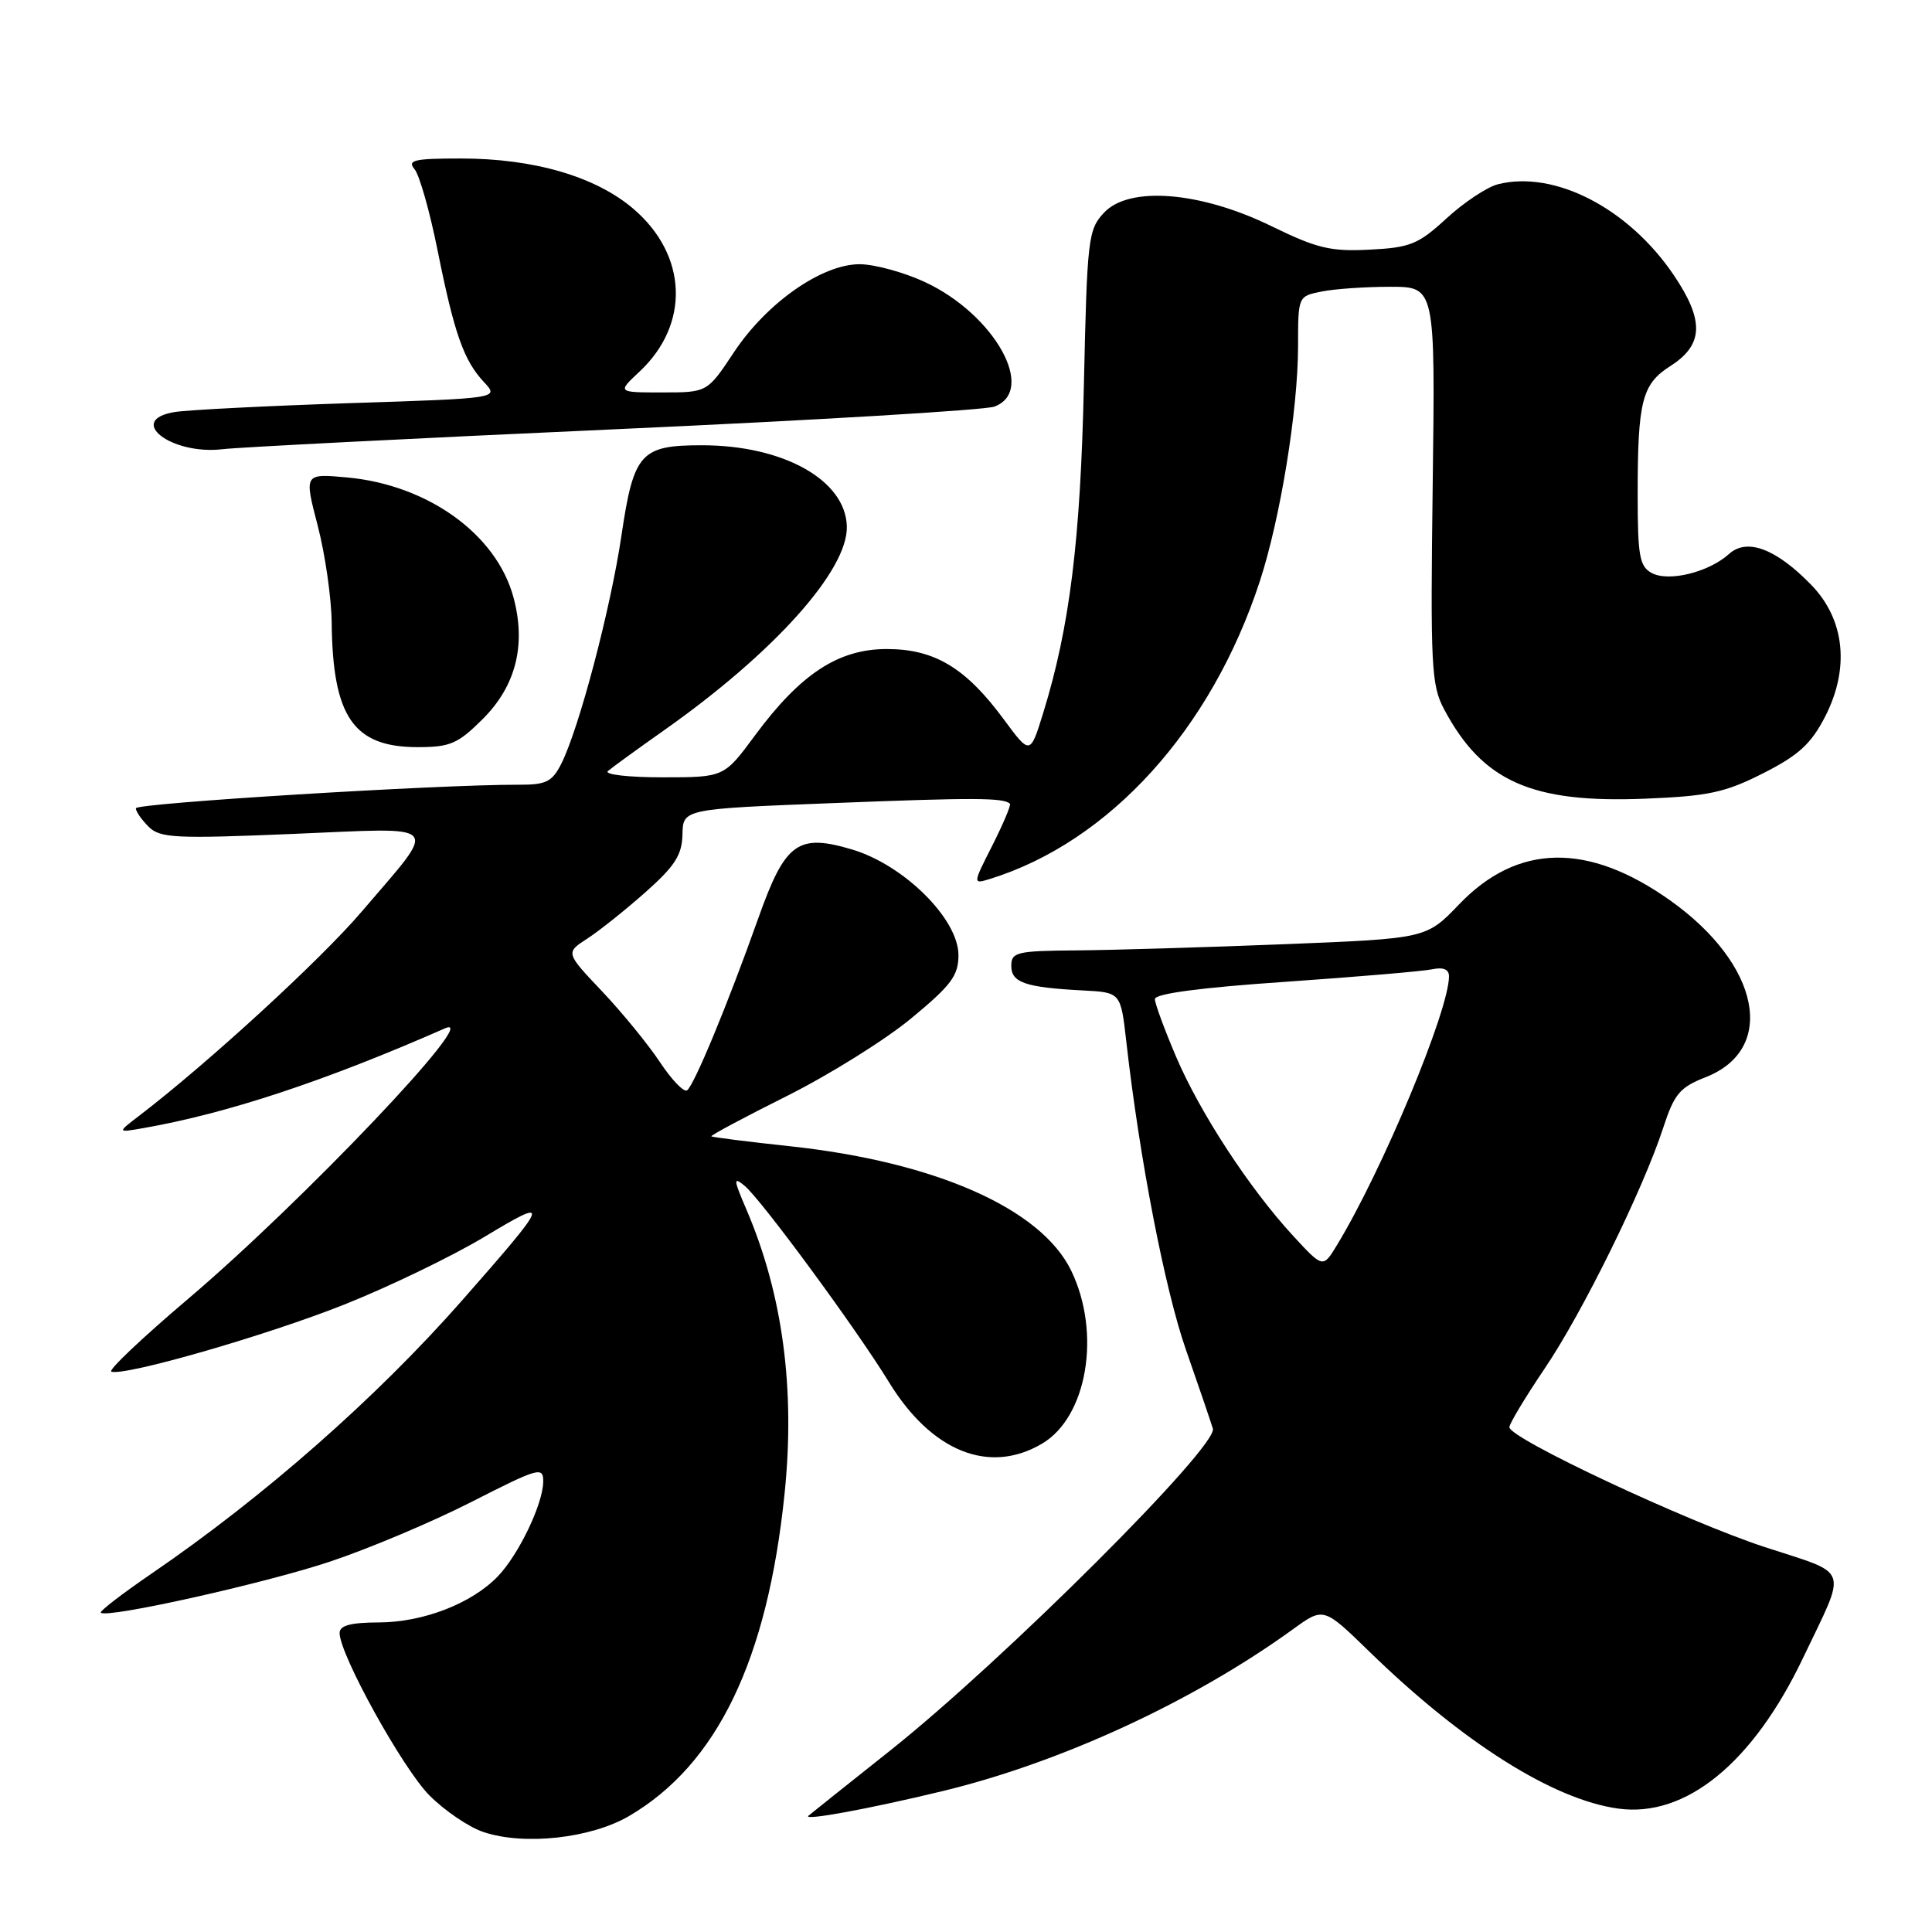 <?xml version="1.0" encoding="UTF-8" standalone="no"?>
<!DOCTYPE svg PUBLIC "-//W3C//DTD SVG 1.1//EN" "http://www.w3.org/Graphics/SVG/1.1/DTD/svg11.dtd" >
<svg xmlns="http://www.w3.org/2000/svg" xmlns:xlink="http://www.w3.org/1999/xlink" version="1.1" viewBox="0 0 256 256">
 <g >
 <path fill="currentColor"
d=" M 83.36 240.63 C 95.02 233.80 101.69 219.98 103.96 197.92 C 105.39 184.03 103.71 171.49 98.91 160.28 C 97.18 156.26 97.15 155.88 98.65 157.11 C 100.83 158.89 113.49 176.11 117.79 183.14 C 123.43 192.35 131.08 195.43 138.08 191.29 C 144.07 187.76 145.94 176.64 141.94 168.37 C 137.96 160.15 123.95 153.95 104.65 151.88 C 99.07 151.28 94.39 150.69 94.26 150.57 C 94.13 150.45 98.63 148.04 104.26 145.23 C 109.89 142.41 117.31 137.78 120.75 134.93 C 126.04 130.56 127.00 129.28 127.00 126.56 C 127.00 121.77 119.78 114.61 112.90 112.56 C 105.70 110.42 104.04 111.64 100.47 121.69 C 96.43 133.07 91.93 143.92 91.03 144.48 C 90.60 144.75 88.98 143.06 87.44 140.73 C 85.90 138.41 82.46 134.19 79.79 131.37 C 74.93 126.24 74.93 126.24 77.82 124.37 C 79.41 123.34 82.88 120.57 85.53 118.22 C 89.43 114.76 90.37 113.29 90.43 110.57 C 90.50 107.19 90.50 107.19 110.50 106.41 C 129.05 105.68 132.99 105.69 133.82 106.50 C 133.99 106.66 132.95 109.13 131.51 111.99 C 128.88 117.17 128.88 117.17 131.19 116.46 C 147.02 111.54 160.52 96.65 166.94 77.00 C 169.66 68.66 171.99 54.34 172.00 45.88 C 172.00 39.26 172.00 39.25 175.12 38.63 C 176.84 38.28 180.93 38.00 184.21 38.00 C 190.18 38.00 190.18 38.00 189.84 64.25 C 189.53 88.33 189.65 90.79 191.36 94.00 C 196.45 103.55 202.94 106.44 217.98 105.83 C 226.39 105.49 228.58 105.02 233.63 102.46 C 238.31 100.09 239.97 98.58 241.82 94.99 C 245.13 88.57 244.46 82.10 240.01 77.51 C 235.35 72.71 231.49 71.25 229.11 73.40 C 226.43 75.82 221.12 77.14 218.87 75.93 C 217.25 75.06 217.00 73.69 217.00 65.59 C 217.00 53.12 217.56 50.90 221.35 48.49 C 225.73 45.69 225.85 42.48 221.80 36.48 C 215.82 27.61 206.00 22.53 198.50 24.41 C 197.06 24.77 194.00 26.80 191.69 28.92 C 187.94 32.37 186.87 32.81 181.50 33.08 C 176.34 33.35 174.52 32.92 168.50 29.98 C 159.07 25.37 149.63 24.61 146.29 28.18 C 144.18 30.43 144.05 31.59 143.62 51.03 C 143.17 71.61 141.74 83.11 138.23 94.47 C 136.50 100.05 136.50 100.05 133.00 95.31 C 127.96 88.48 123.83 86.00 117.50 86.00 C 111.08 86.00 106.07 89.29 100.03 97.46 C 95.94 103.00 95.94 103.00 87.77 103.00 C 83.28 103.00 80.03 102.63 80.55 102.17 C 81.07 101.72 84.42 99.28 88.00 96.76 C 102.57 86.49 112.38 75.54 112.21 69.74 C 112.04 63.61 103.80 59.00 93.01 59.00 C 84.88 59.00 83.97 60.02 82.35 70.93 C 80.91 80.70 76.70 96.63 74.35 101.25 C 73.15 103.60 72.33 104.00 68.72 103.98 C 58.29 103.94 18.00 106.42 18.00 107.10 C 18.00 107.52 18.76 108.62 19.69 109.54 C 21.20 111.05 23.18 111.15 38.78 110.50 C 58.99 109.66 58.19 108.76 47.93 120.79 C 42.51 127.15 27.61 140.82 18.50 147.80 C 15.50 150.09 15.50 150.09 19.00 149.48 C 30.12 147.53 43.01 143.27 58.99 136.25 C 64.04 134.04 40.07 159.26 24.90 172.13 C 18.85 177.26 14.28 181.59 14.75 181.75 C 16.57 182.36 35.34 176.95 45.62 172.86 C 51.55 170.50 59.91 166.46 64.19 163.89 C 73.10 158.53 72.94 158.99 61.24 172.30 C 49.88 185.22 34.95 198.35 20.04 208.54 C 16.18 211.18 13.17 213.50 13.36 213.69 C 14.14 214.48 35.03 209.82 43.70 206.93 C 48.82 205.23 57.28 201.66 62.50 199.00 C 71.41 194.46 72.00 194.30 71.98 196.33 C 71.95 199.28 68.74 205.98 65.98 208.86 C 62.53 212.46 56.11 214.95 50.25 214.98 C 46.46 214.99 45.00 215.38 45.00 216.38 C 45.00 219.24 53.39 234.39 56.92 237.92 C 58.94 239.94 62.15 242.12 64.05 242.75 C 69.44 244.57 78.31 243.59 83.36 240.63 Z  M 124.86 237.34 C 140.59 233.54 158.11 225.45 171.33 215.88 C 175.38 212.94 175.38 212.94 181.44 218.84 C 193.85 230.92 205.82 238.47 214.44 239.65 C 223.37 240.87 232.27 233.61 238.91 219.69 C 244.79 207.36 245.27 208.74 233.86 205.00 C 223.45 201.59 200.00 190.59 200.00 189.11 C 200.00 188.65 202.09 185.17 204.65 181.38 C 209.69 173.94 217.72 157.62 220.40 149.39 C 221.85 144.95 222.59 144.07 226.02 142.73 C 235.48 139.01 233.23 127.79 221.32 119.32 C 210.43 111.58 201.08 111.75 193.33 119.84 C 189.00 124.36 189.00 124.36 170.25 125.11 C 159.94 125.52 147.56 125.89 142.75 125.93 C 134.72 125.99 134.00 126.16 134.00 127.98 C 134.00 130.20 135.85 130.84 143.50 131.24 C 148.50 131.50 148.50 131.50 149.24 138.00 C 150.99 153.49 154.35 170.87 157.15 178.87 C 158.81 183.62 160.41 188.31 160.71 189.30 C 161.42 191.63 132.95 220.03 118.00 231.92 C 112.22 236.51 107.33 240.41 107.13 240.59 C 106.30 241.31 115.09 239.70 124.86 237.34 Z  M 63.99 95.25 C 68.37 90.87 69.73 85.44 68.04 79.16 C 65.79 70.79 56.69 64.24 45.96 63.26 C 40.30 62.75 40.30 62.75 42.09 69.62 C 43.08 73.41 43.91 79.20 43.95 82.50 C 44.08 95.00 46.84 99.00 55.34 99.00 C 59.66 99.00 60.67 98.56 63.99 95.25 Z  M 81.50 56.88 C 107.90 55.69 130.51 54.34 131.75 53.88 C 137.42 51.78 131.80 41.68 122.57 37.38 C 119.78 36.08 115.89 35.02 113.92 35.01 C 108.92 35.00 101.62 40.10 97.26 46.66 C 93.72 52.00 93.72 52.00 87.75 52.00 C 81.79 52.00 81.79 52.00 84.73 49.25 C 91.45 42.97 91.11 33.82 83.94 27.68 C 78.93 23.39 70.74 21.00 61.06 21.00 C 54.87 21.00 53.93 21.22 54.93 22.42 C 55.58 23.19 56.95 28.03 57.98 33.17 C 60.21 44.26 61.45 47.77 64.14 50.64 C 66.14 52.78 66.14 52.78 46.32 53.42 C 35.42 53.78 25.01 54.31 23.19 54.59 C 16.63 55.63 22.66 60.33 29.50 59.52 C 31.70 59.26 55.10 58.07 81.50 56.88 Z  M 171.35 163.76 C 165.55 157.47 159.02 147.47 155.84 140.03 C 154.31 136.44 153.04 133.00 153.03 132.39 C 153.01 131.67 158.99 130.87 170.25 130.10 C 179.74 129.44 188.51 128.70 189.75 128.44 C 191.24 128.12 192.00 128.44 192.00 129.37 C 192.00 133.89 183.15 155.13 177.15 164.99 C 175.30 168.04 175.30 168.04 171.35 163.76 Z "/>
</g>
</svg>